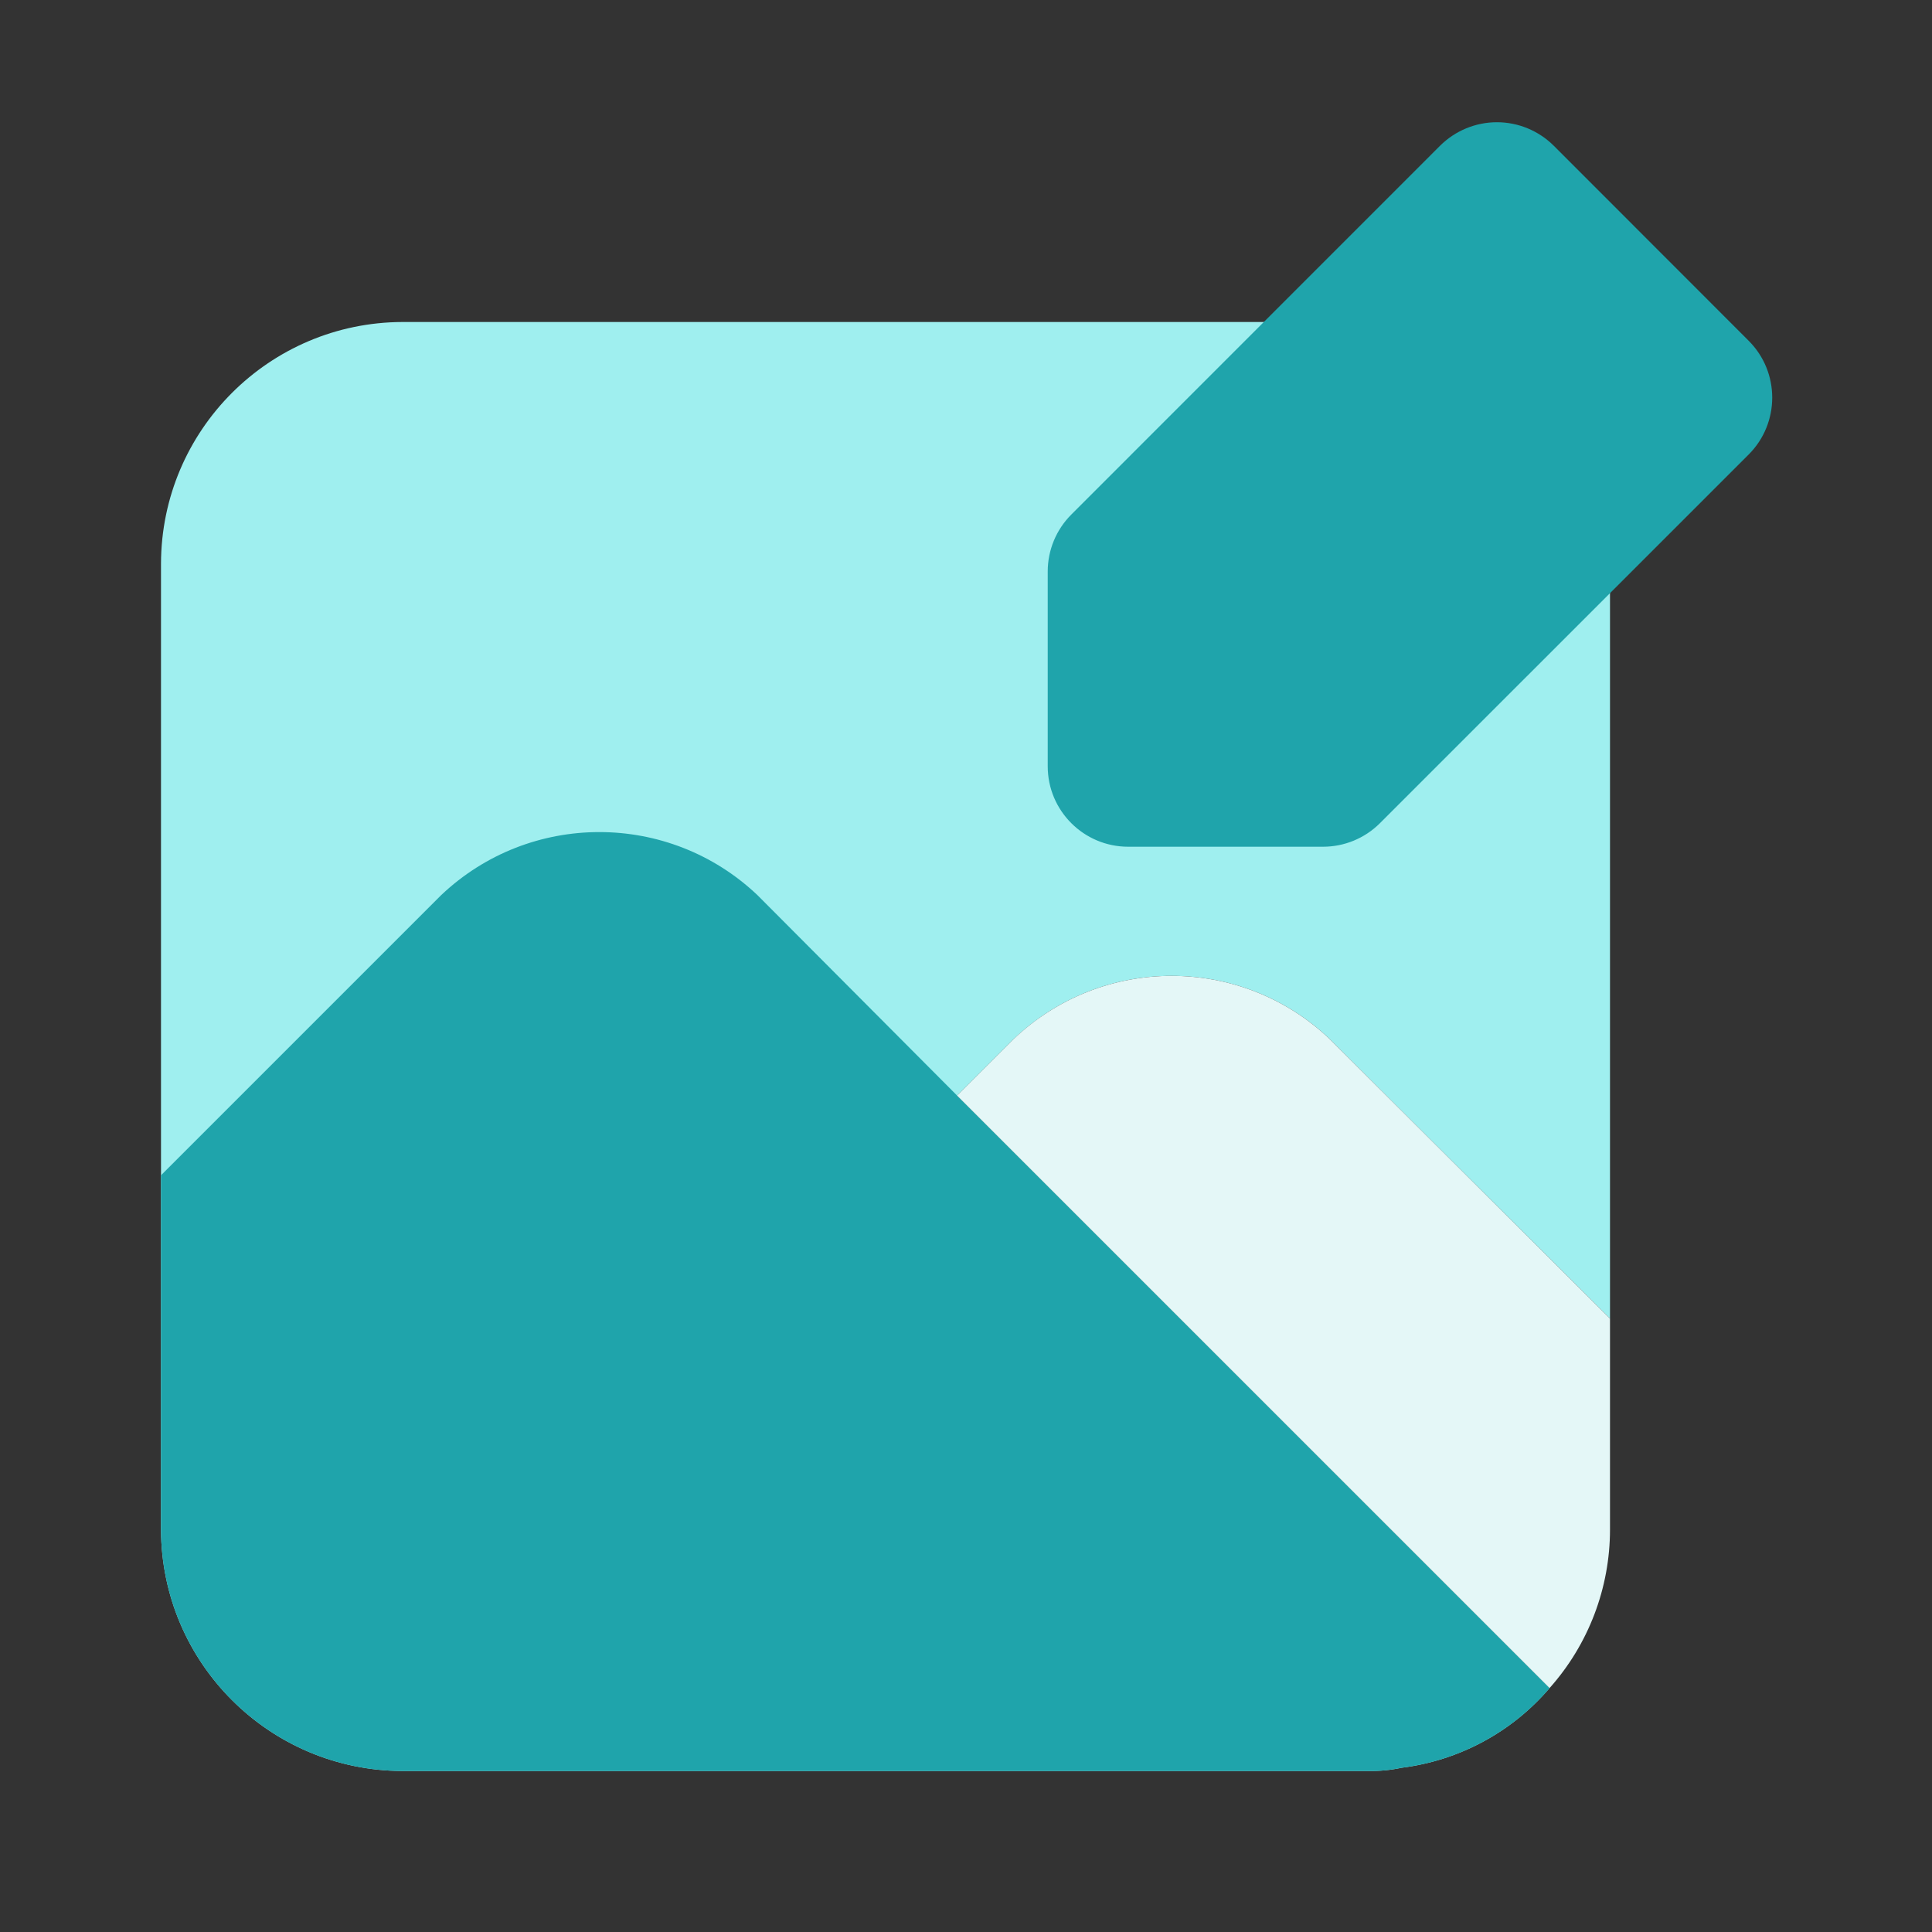 <svg width="30" height="30" viewBox="0 0 30 30" fill="none" xmlns="http://www.w3.org/2000/svg">
<rect x="0" y="0" width="30" height="30" fill="#333333" stroke="none"/>
<path d="M21.25 5H6.25C4.181 5.006 2.506 6.681 2.5 8.75V23.75C2.506 25.819 4.181 27.494 6.25 27.5H21.25C21.422 27.503 21.594 27.486 21.762 27.45C22.657 27.338 23.477 26.897 24.062 26.212L14.863 17.012L15.738 16.137C17.112 14.825 19.275 14.825 20.65 16.137L25 20.475V8.75C24.994 6.681 23.319 5.006 21.25 5Z" fill="#9FEFEF"/>
<path d="M14.863 17.013L11.762 13.9C10.386 12.594 8.227 12.594 6.85 13.9L2.5 18.25V23.75C2.506 25.819 4.181 27.494 6.25 27.5H21.25C21.422 27.503 21.594 27.486 21.762 27.45C22.657 27.338 23.477 26.897 24.062 26.213L14.863 17.013ZM20.544 13.148H17.519C16.829 13.148 16.269 12.589 16.269 11.899C16.269 11.899 16.269 11.899 16.269 11.898V8.873C16.269 8.542 16.401 8.224 16.635 7.99L22.36 2.264C22.595 2.03 22.913 1.898 23.244 1.898C23.576 1.898 23.893 2.03 24.128 2.264L27.153 5.291C27.641 5.778 27.641 6.57 27.153 7.058C27.153 7.058 27.153 7.058 27.153 7.058L21.428 12.782C21.193 13.017 20.875 13.148 20.544 13.148Z" fill="#1FA4AB"/>
<path d="M24.062 26.212C24.666 25.535 25 24.658 25 23.75V20.475L20.65 16.137C19.275 14.825 17.112 14.825 15.737 16.137L14.862 17.012L24.062 26.212" fill="#E4F7F7"/>
</svg>
